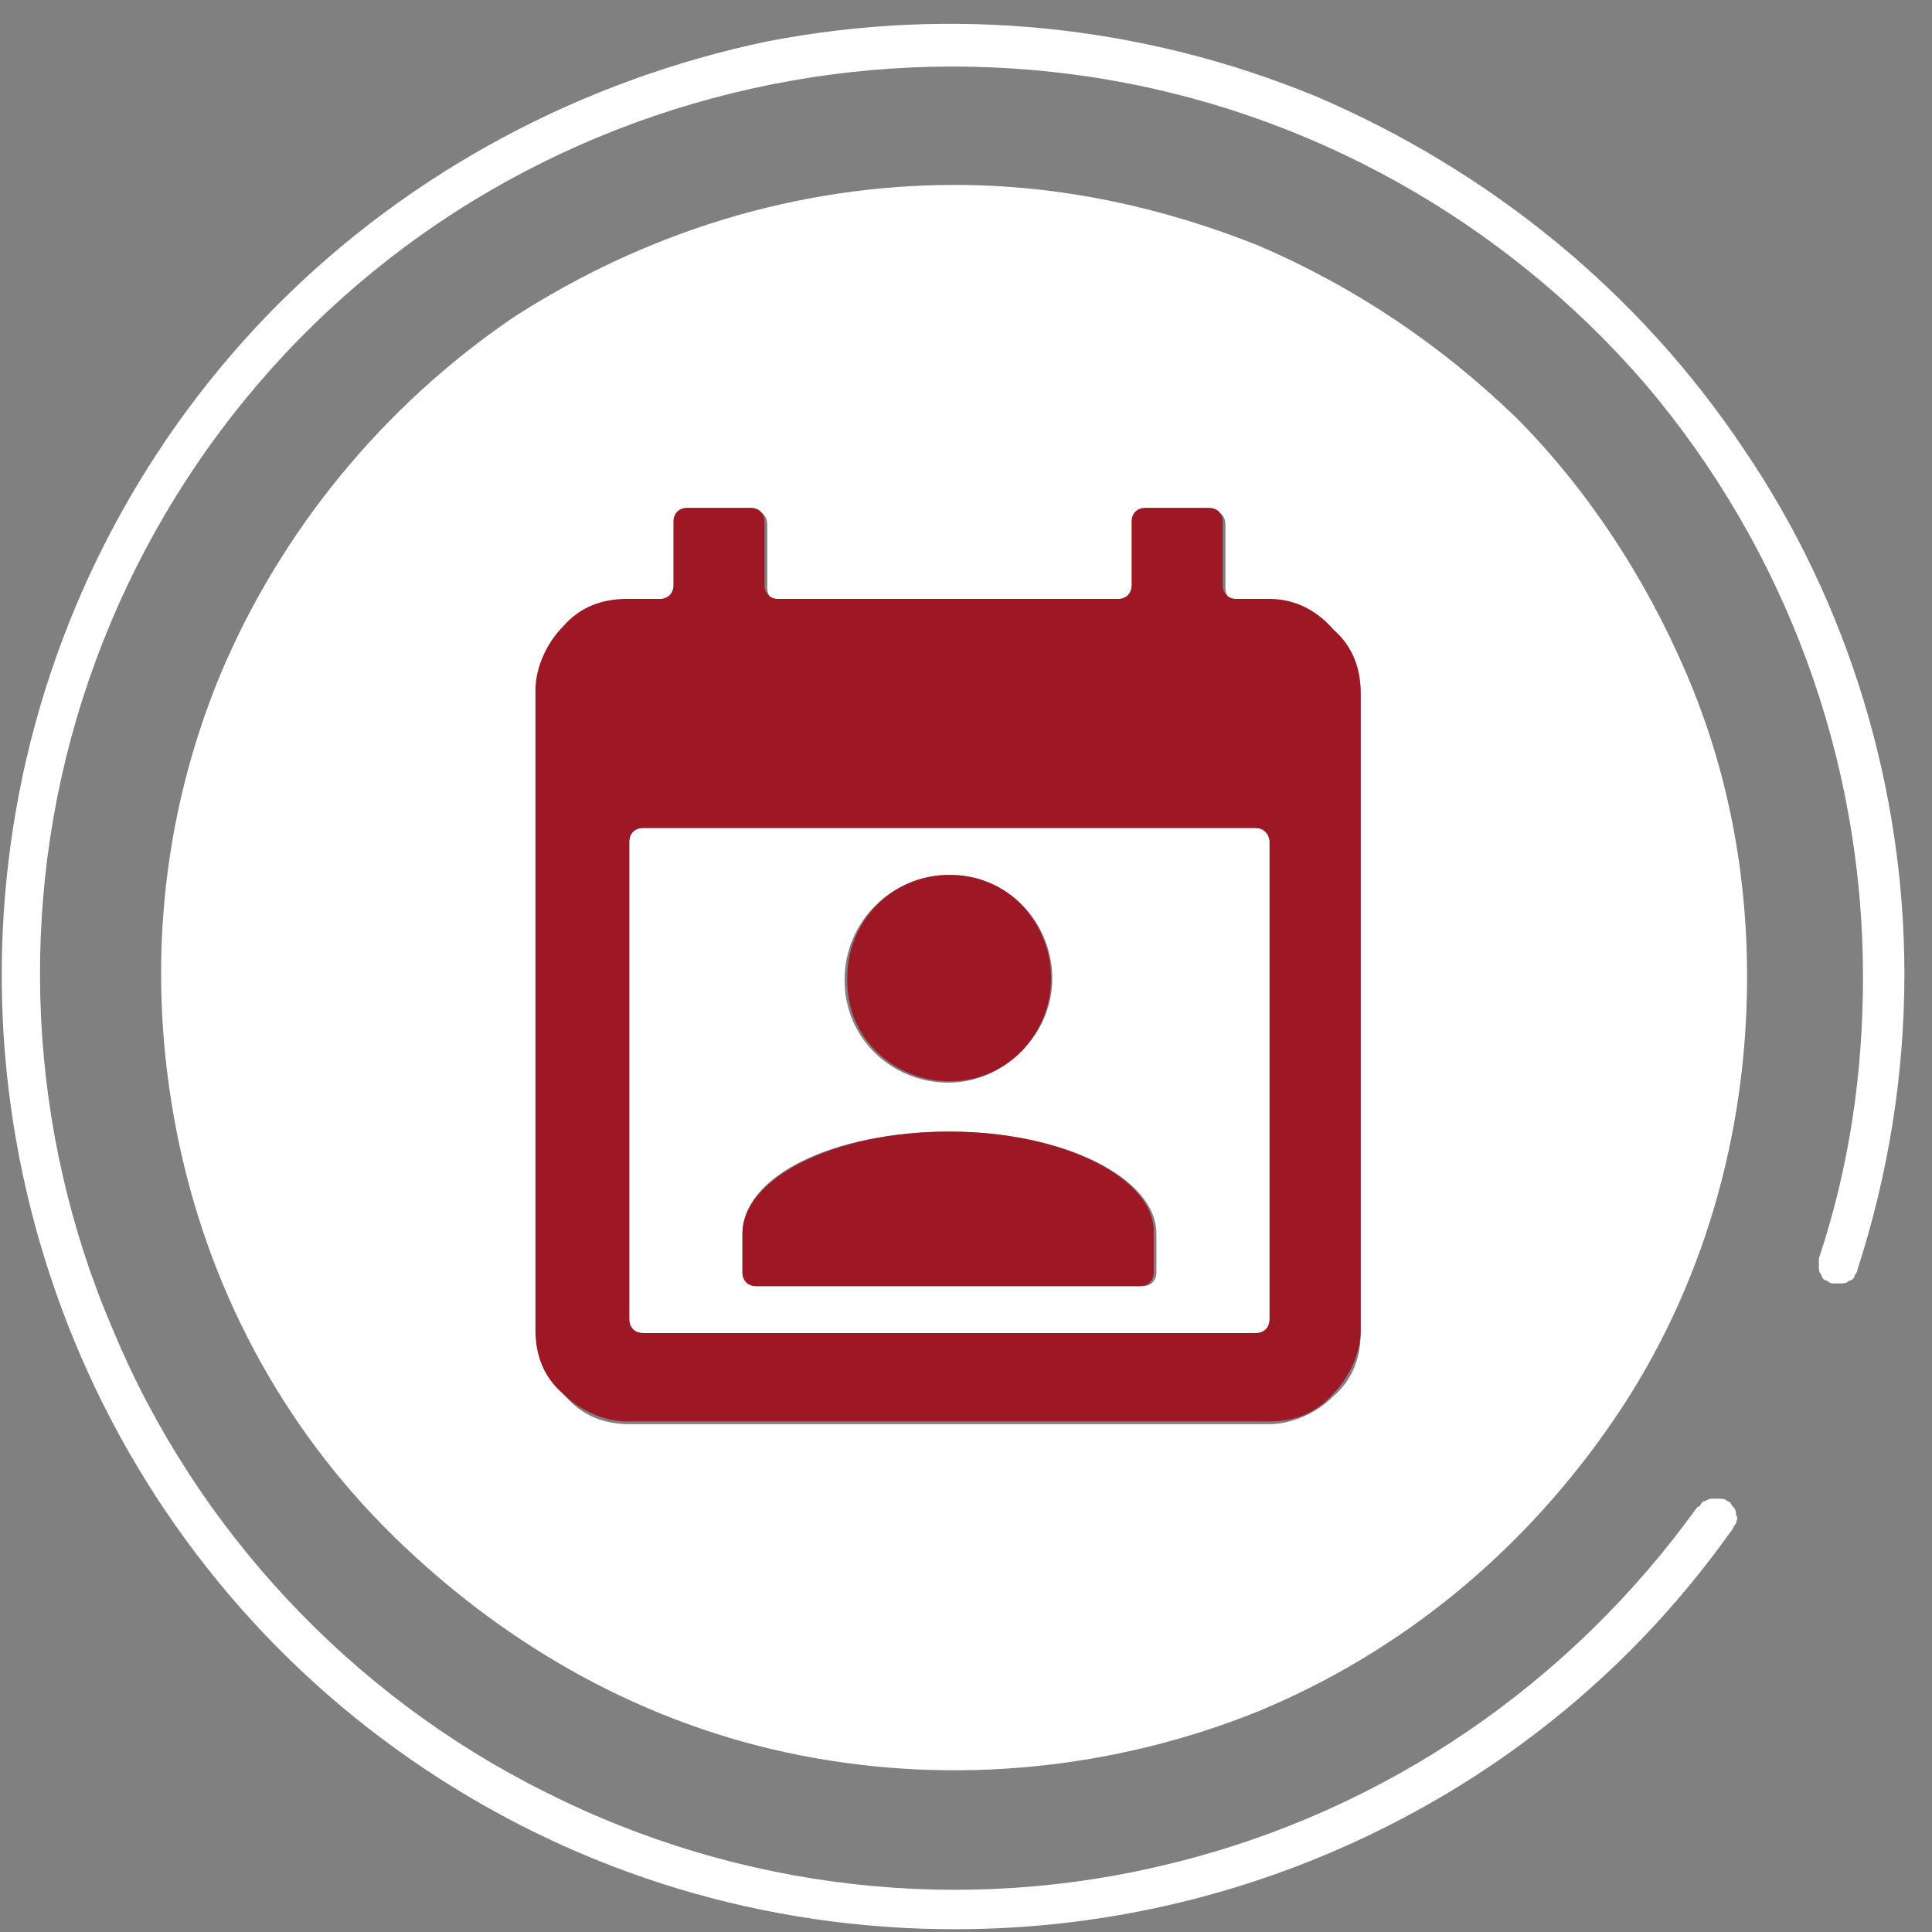 <?xml version="1.0" encoding="utf-8"?>
<!-- Generator: Adobe Illustrator 24.1.0, SVG Export Plug-In . SVG Version: 6.00 Build 0)  -->
<svg version="1.1" id="Capa_1" xmlns="http://www.w3.org/2000/svg" xmlns:xlink="http://www.w3.org/1999/xlink" x="0px" y="0px"
	 viewBox="0 0 70 70" style="enable-background:new 0 0 70 70;" xml:space="preserve">
<rect x="0" y="0" width="70" height="70" fill="#808080" stroke="none"/>
<style type="text/css">
	.st0{fill:#FFFFFF;}
	.st1{fill:#9E1724;}
</style>
<g>
	<path class="st0" d="M45.5,30H23.3c-0.3,0-0.5,0.2-0.5,0.5v17.3c0,0.3,0.2,0.5,0.5,0.5h22.2c0.3,0,0.5-0.2,0.5-0.5V30.5
		C46,30.3,45.8,30,45.5,30z M34.4,31.7c3.3,0,5,4,2.6,6.4c-2.4,2.4-6.4,0.7-6.4-2.6C30.6,33.4,32.3,31.7,34.4,31.7z M41.9,46.1
		c0,0.3-0.2,0.5-0.5,0.5H27.4c-0.3,0-0.5-0.2-0.5-0.5v-1.4c0-2.1,3.3-3.7,7.5-3.7c4.2,0,7.5,1.7,7.5,3.7V46.1z"/>
	<path class="st0" d="M45.6,8.9c-3.5-1.4-7.2-2.2-11-2.2c-5.7,0-11.2,1.7-16,4.8c-4.7,3.2-8.4,7.7-10.6,12.9
		c-2.2,5.3-2.7,11-1.6,16.6c1.1,5.6,3.8,10.7,7.9,14.7s9.1,6.8,14.7,7.9c5.6,1.1,11.4,0.5,16.6-1.6c5.3-2.2,9.7-5.9,12.9-10.6
		c3.2-4.7,4.8-10.3,4.8-16c0-3.8-0.7-7.5-2.2-11s-3.6-6.7-6.2-9.3C52.2,12.5,49.1,10.4,45.6,8.9z M49.3,48.3c0,0.9-0.3,1.7-1,2.3
		c-0.6,0.6-1.5,1-2.3,1H22.8c-0.9,0-1.7-0.3-2.3-1c-0.6-0.6-1-1.5-1-2.3V25.1c0-0.9,0.3-1.7,1-2.3c0.6-0.6,1.5-1,2.3-1h1.2
		c0.3,0,0.5-0.2,0.5-0.5v-2.3c0-0.3,0.2-0.5,0.5-0.5h2.3c0.3,0,0.5,0.2,0.5,0.5v2.3c0,0.3,0.2,0.5,0.5,0.5h12.3
		c0.3,0,0.5-0.2,0.5-0.5v-2.3c0-0.3,0.2-0.5,0.5-0.5h2.3c0.3,0,0.5,0.2,0.5,0.5v2.3c0,0.3,0.2,0.5,0.5,0.5H46c0.9,0,1.7,0.3,2.3,1
		c0.6,0.6,1,1.5,1,2.3V48.3z"/>
	<path class="st0" d="M63.2,16.3C59.4,10.6,54,6.2,47.7,3.5c-6.3-2.6-13.2-3.3-19.9-2C21.1,2.9,14.9,6.2,10.1,11
		C5.3,15.8,2,22,0.7,28.7c-1.3,6.7-0.6,13.6,2,19.9c2.6,6.3,7,11.7,12.7,15.5c5.7,3.8,12.3,5.8,19.2,5.8c5.5,0,10.9-1.3,15.8-3.8
		s9.1-6.1,12.3-10.6c0.1-0.1,0.1-0.2,0.2-0.3c0-0.1,0.1-0.2,0-0.3c0-0.1,0-0.2-0.1-0.3c-0.1-0.1-0.1-0.2-0.2-0.2
		c-0.1-0.1-0.2-0.1-0.3-0.1c-0.1,0-0.2,0-0.3,0c-0.1,0-0.2,0.1-0.3,0.1c-0.1,0.1-0.1,0.2-0.2,0.2c-4.6,6.4-11.3,11-19,12.9
		c-7.6,1.9-15.7,1-22.8-2.6c-7-3.5-12.6-9.5-15.6-16.7C1,41,0.6,32.8,3,25.3s7.4-13.9,14.1-18c6.7-4.1,14.7-5.7,22.5-4.5
		C47.4,4,54.5,8,59.6,13.9c5.1,6,7.9,13.6,7.9,21.5c0,3.5-0.5,6.9-1.6,10.2c0,0.1,0,0.2,0,0.3c0,0.1,0,0.2,0.1,0.3
		c0,0.1,0.1,0.2,0.2,0.2c0.1,0.1,0.2,0.1,0.2,0.1c0.1,0,0.2,0,0.3,0s0.2,0,0.3-0.1c0.1,0,0.2-0.1,0.2-0.2c0.1-0.1,0.1-0.2,0.1-0.2
		c1.1-3.4,1.7-7,1.7-10.7C69,28.6,67,21.9,63.2,16.3z"/>
	<path class="st1" d="M37,38.1c2.3-2.4,0.7-6.4-2.6-6.4c-2.1,0-3.7,1.7-3.7,3.7C30.6,38.8,34.7,40.4,37,38.1z"/>
	<path class="st1" d="M46,21.7h-1.2c-0.3,0-0.5-0.2-0.5-0.5v-2.3c0-0.3-0.2-0.5-0.5-0.5h-2.3c-0.3,0-0.5,0.2-0.5,0.5v2.3
		c0,0.3-0.2,0.5-0.5,0.5H28.2c-0.3,0-0.5-0.2-0.5-0.5v-2.3c0-0.3-0.2-0.5-0.5-0.5h-2.3c-0.3,0-0.5,0.2-0.5,0.5v2.3
		c0,0.3-0.2,0.5-0.5,0.5h-1.2c-0.9,0-1.7,0.3-2.3,1c-0.6,0.6-1,1.5-1,2.3v23.2c0,0.9,0.3,1.7,1,2.3c0.6,0.6,1.5,1,2.3,1H46
		c0.9,0,1.7-0.3,2.3-1c0.6-0.6,1-1.5,1-2.3V25.1c0-0.9-0.3-1.7-1-2.3C47.7,22.1,46.9,21.7,46,21.7z M46,47.8c0,0.3-0.2,0.5-0.5,0.5
		H23.3c-0.3,0-0.5-0.2-0.5-0.5V30.5c0-0.3,0.2-0.5,0.5-0.5h22.2c0.3,0,0.5,0.2,0.5,0.5V47.8z"/>
	<path class="st1" d="M34.4,41c-4.2,0-7.5,1.7-7.5,3.7v1.4c0,0.3,0.2,0.5,0.5,0.5h13.9c0.3,0,0.5-0.2,0.5-0.5v-1.4
		C41.9,42.7,38.5,41,34.4,41z"/>
</g>
</svg>
